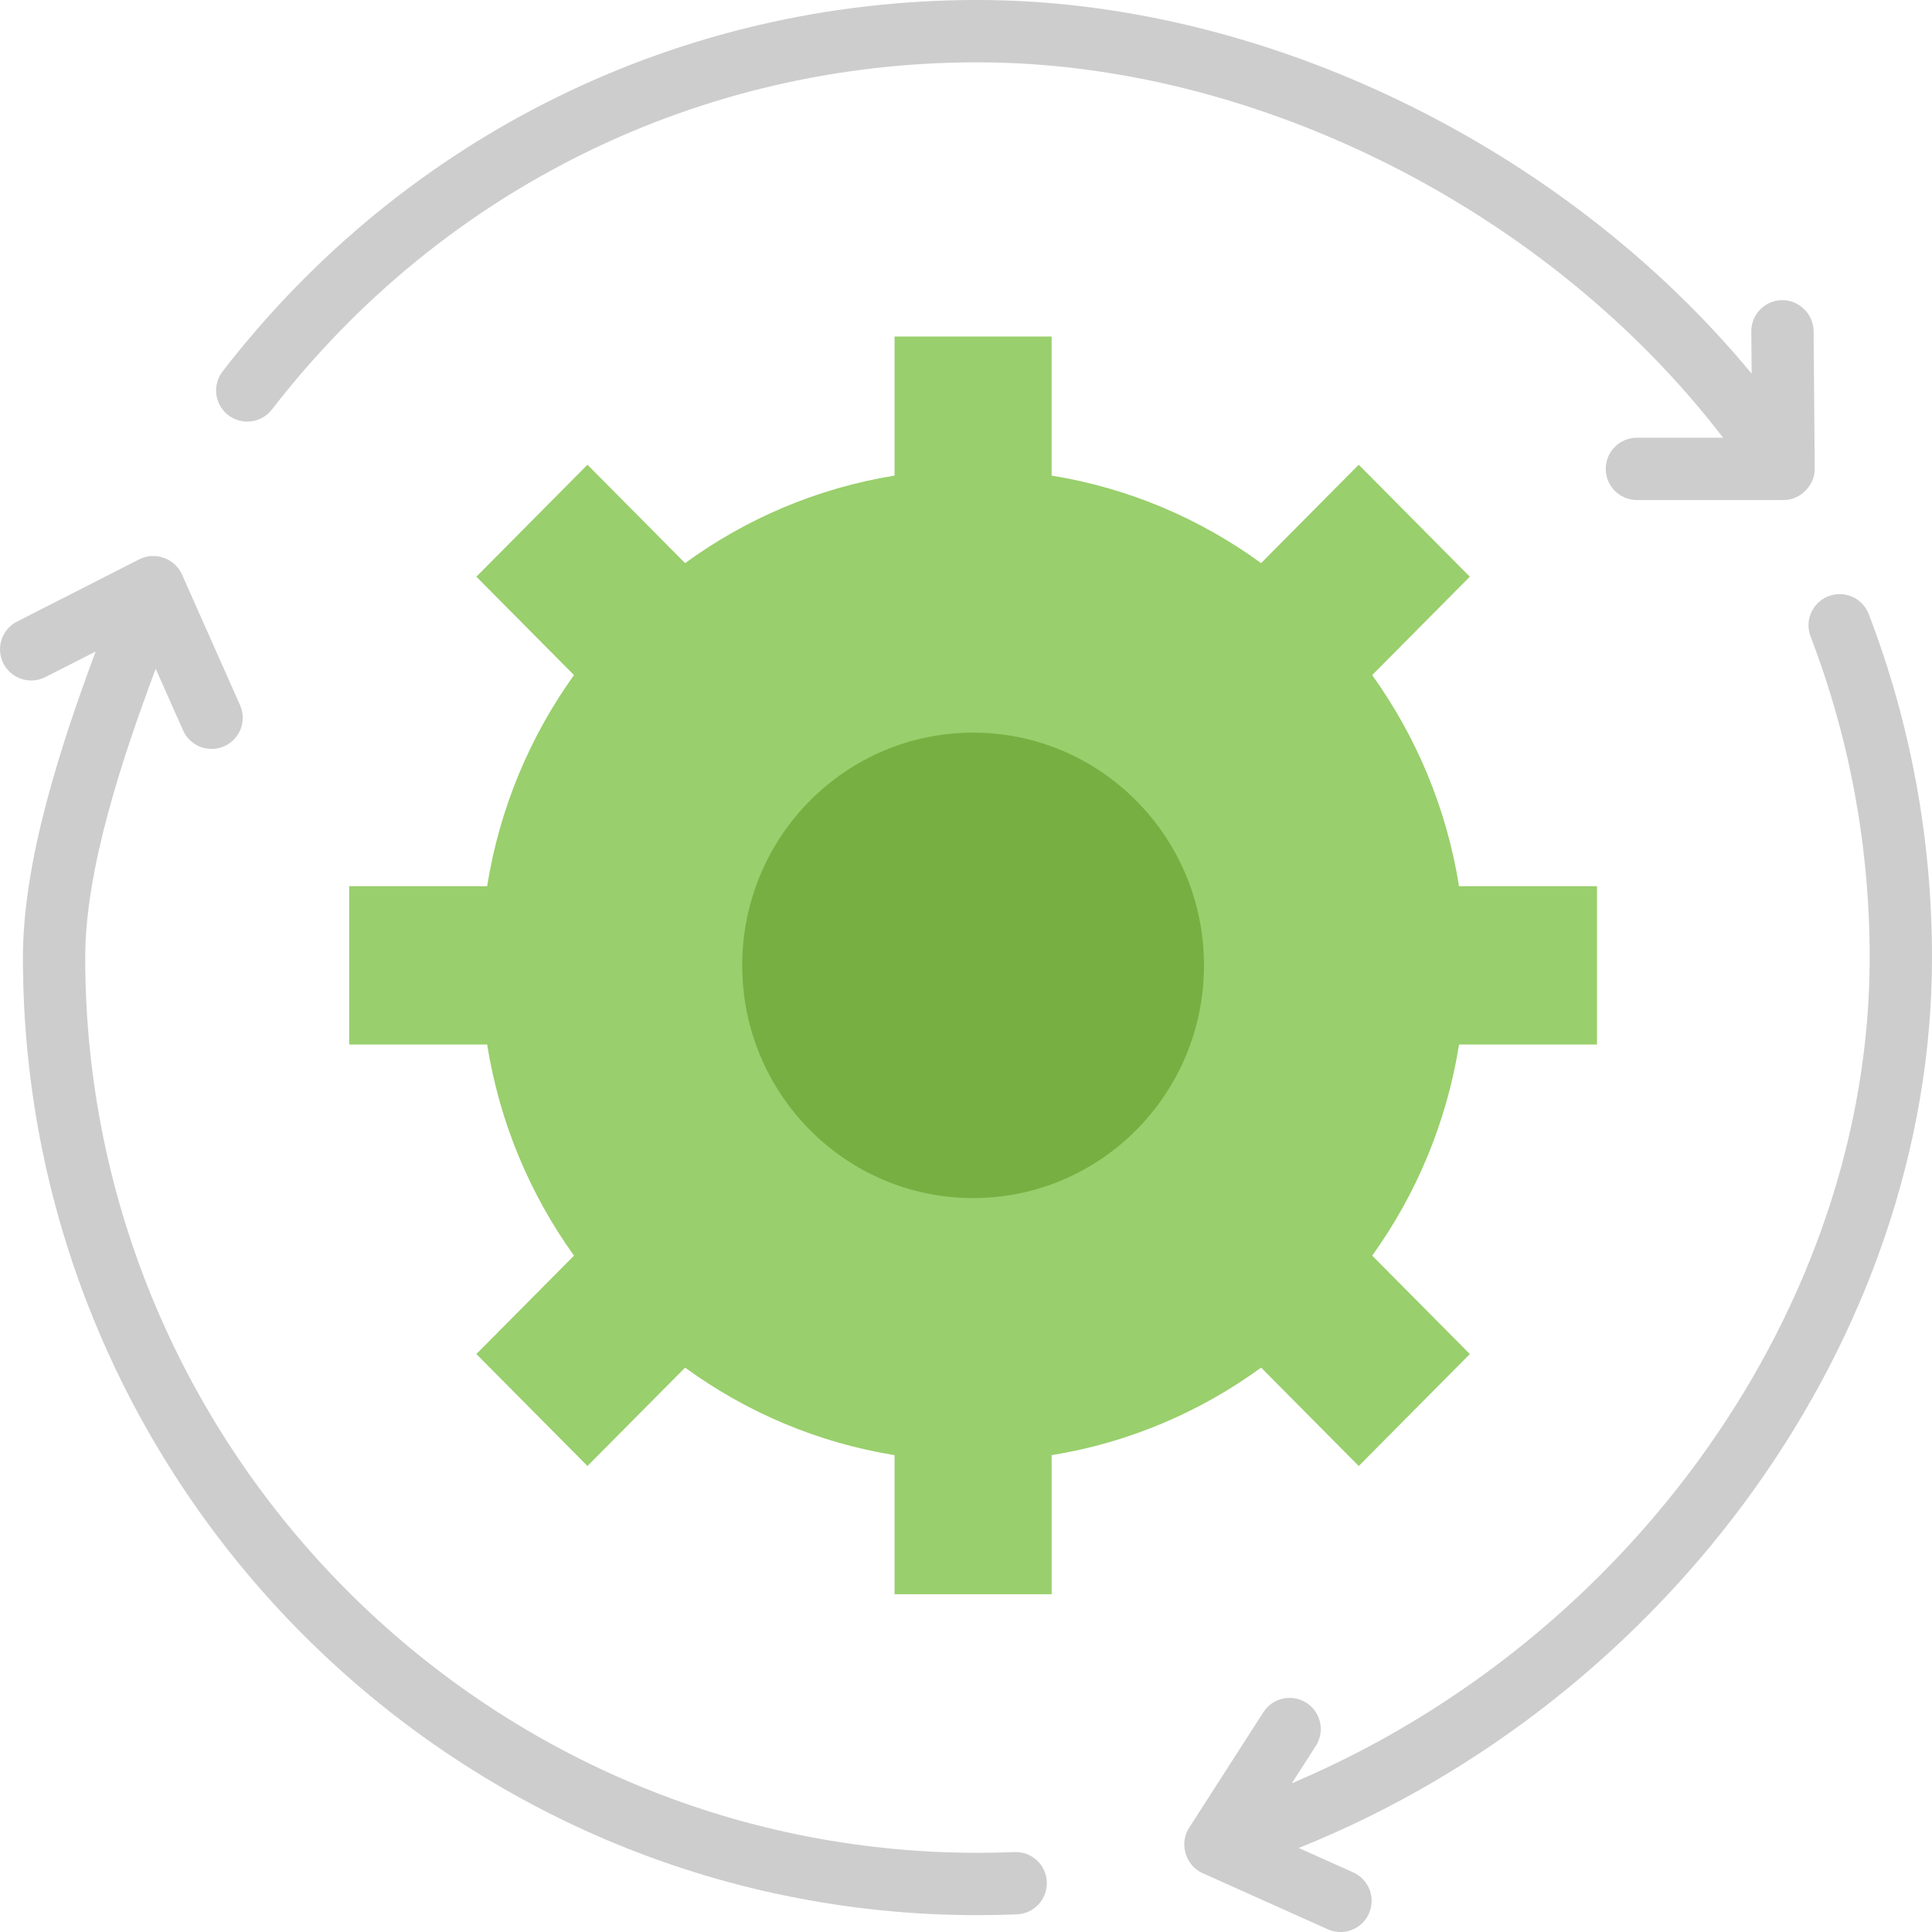 <svg id="Layer_1" enable-background="new 0 0 124.001 124.001" height="512" viewBox="0 0 124.001 124.001" width="512" xmlns="http://www.w3.org/2000/svg"><path d="m102.5 67.041v-10.162h-8.856c-.796-5.003-2.75-9.613-5.574-13.55l6.266-6.315-7.13-7.186-6.266 6.315c-3.906-2.846-8.48-4.816-13.444-5.618v-8.926h-10.081v8.926c-4.964.803-9.538 2.772-13.444 5.618l-6.266-6.315-7.13 7.186 6.266 6.315c-2.824 3.937-4.778 8.547-5.574 13.55h-8.856v10.162h8.856c.796 5.003 2.75 9.613 5.574 13.55l-6.266 6.315 7.13 7.186 6.266-6.315c3.906 2.846 8.48 4.816 13.444 5.618v8.926h10.083v-8.926c4.964-.803 9.538-2.772 13.444-5.618l6.266 6.315 7.13-7.186-6.266-6.315c2.824-3.937 4.778-8.547 5.574-13.55z" fill="#99cf6c"/><ellipse cx="62.456" cy="61.96" fill="#78af42" rx="14.819" ry="14.936"/><g fill="#cdcdcd"><path d="m116.474 30.078-.071-8.832c-.009-1.104-.957-1.993-2.016-1.984-1.104.009-1.993.912-1.984 2.016l.022 2.704c-12.009-14.536-31.241-23.982-49.69-23.982-19.083 0-36.742 8.689-48.448 23.837-.675.875-.515 2.13.36 2.806.873.674 2.129.514 2.805-.359 10.943-14.162 27.448-22.284 45.283-22.284 17.957 0 36.713 9.556 47.857 24.094h-5.532c-1.104 0-2 .896-2 2s.896 2 2 2h9.415c1.079 0 2.012-.933 1.999-2.016z"/><path d="m124.001 61.46c0-7.597-1.366-15.014-4.059-22.043-.395-1.032-1.553-1.548-2.583-1.152-1.032.395-1.547 1.552-1.152 2.583 2.518 6.572 3.794 13.507 3.794 20.613 0 22.335-15.297 43.779-37.089 52.995l1.542-2.4c.597-.929.328-2.167-.602-2.764-.929-.596-2.166-.328-2.764.602l-4.77 7.422c-.649 1.008-.228 2.416.864 2.906l8.036 3.604c.266.119.543.176.817.176.764 0 1.493-.44 1.826-1.182.452-1.008.001-2.191-1.006-2.643l-3.498-1.569c23.821-9.566 40.644-32.858 40.644-57.148z"/><path d="m65.106 118.87c-.786.032-1.577.048-2.371.048-31.576 0-57.265-25.776-57.265-57.459 0-5.61 2.315-12.619 4.522-18.535l1.759 3.957c.332.745 1.063 1.188 1.829 1.188.271 0 .547-.056.812-.173 1.009-.449 1.464-1.63 1.015-2.64l-3.729-8.39c-.455-1.024-1.734-1.482-2.735-.97l-7.849 3.998c-.984.501-1.376 1.706-.875 2.69.502.984 1.707 1.374 2.69.875l3.229-1.644c-2.289 6.161-4.667 13.476-4.667 19.645 0 33.889 27.483 61.459 61.265 61.459.849 0 1.694-.017 2.534-.051 1.104-.045 1.962-.977 1.917-2.08s-.963-1.961-2.081-1.918c-.786.032 1.118-.043 0 0z"/></g></svg>